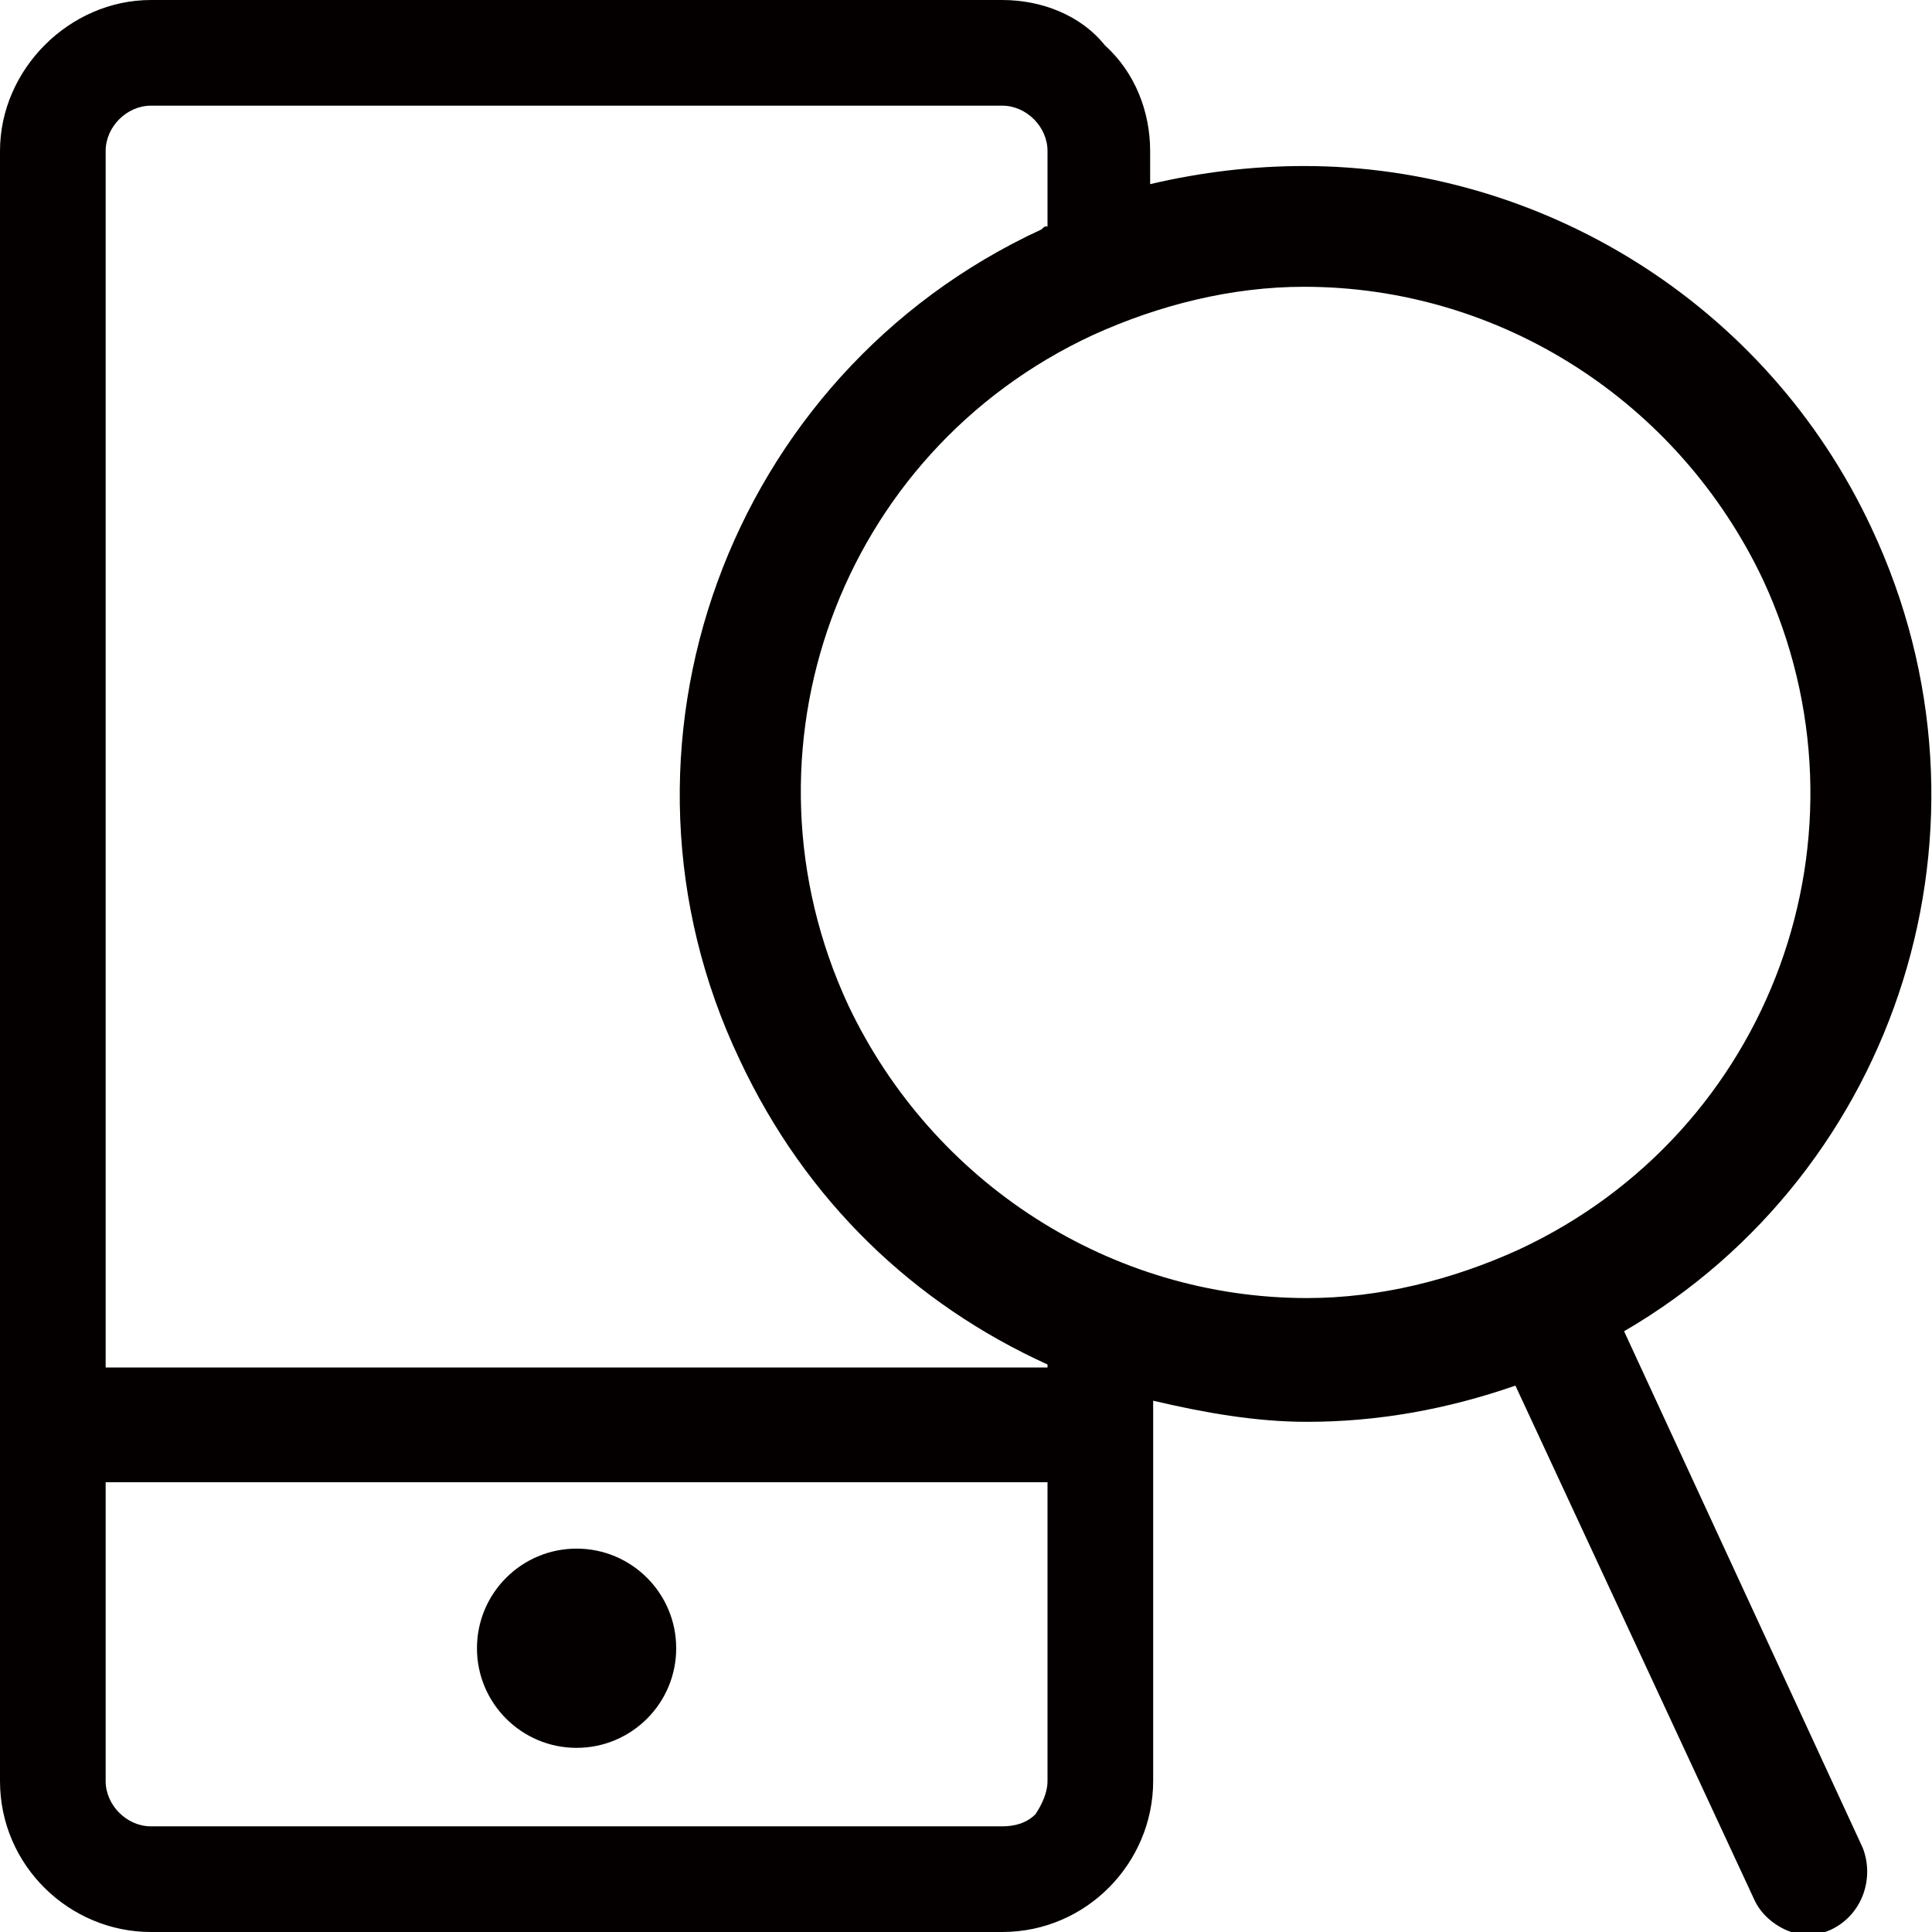 <?xml version="1.0" encoding="utf-8"?>
<!-- Generator: Adobe Illustrator 19.0.0, SVG Export Plug-In . SVG Version: 6.00 Build 0)  -->
<svg version="1.1" id="图层_1" xmlns="http://www.w3.org/2000/svg" xmlns:xlink="http://www.w3.org/1999/xlink" x="0px" y="0px"
	 viewBox="0 0 64 64" style="enable-background:new 0 0 64 64;" xml:space="preserve">
<style type="text/css">
	.st0{fill:#040000;}
</style>
<g id="XMLID_1_">
	<circle id="XMLID_2_" class="st0" cx="19.1" cy="54.6" r="3.3"/>
	<path id="XMLID_12_" class="st0" d="M53.8,44.1c9.1-5.3,12.8-16.8,8.2-26.6c-3.5-7.5-11-12-18.8-12v4c6.5,0,12.4,3.8,15.2,9.7
		c3.9,8.4,0.3,18.3-8.1,22.2c-2.2,1-4.6,1.6-7,1.6c-6.5,0-12.4-3.8-15.2-9.7c-3.9-8.4-0.3-18.3,8.1-22.2c2.2-1,4.6-1.6,7-1.6l0-4
		c0,0,0,0,0,0c-1.7,0-3.4,0.2-5.1,0.6V5c0-1.3-0.5-2.6-1.5-3.5C35.8,0.5,34.5,0,33.2,0H5C2.3,0,0,2.3,0,5v54c0,2.8,2.3,5,5,5h28.2
		c2.8,0,5-2.3,5-5V46.4c1.7,0.4,3.4,0.7,5.1,0.7c2.3,0,4.6-0.4,6.9-1.2l7.9,17c0.3,0.7,1.1,1.2,1.8,1.2c0.3,0,0.6-0.1,0.8-0.2
		c1-0.5,1.4-1.7,1-2.7L53.8,44.1z M34.7,59c0,0.4-0.2,0.8-0.4,1.1c-0.3,0.3-0.7,0.4-1.1,0.4H5c-0.8,0-1.5-0.7-1.5-1.5v-9.9h31.2V59z
		 M34.7,45.3H3.5V5c0-0.8,0.7-1.5,1.5-1.5h28.2c0.8,0,1.5,0.7,1.5,1.5v2.5c-0.1,0-0.1,0-0.2,0.1c-10.4,4.8-14.9,17.2-10,27.5
		c2.2,4.7,5.8,8.1,10.2,10.1V45.3z"/>
</g>
</svg>
